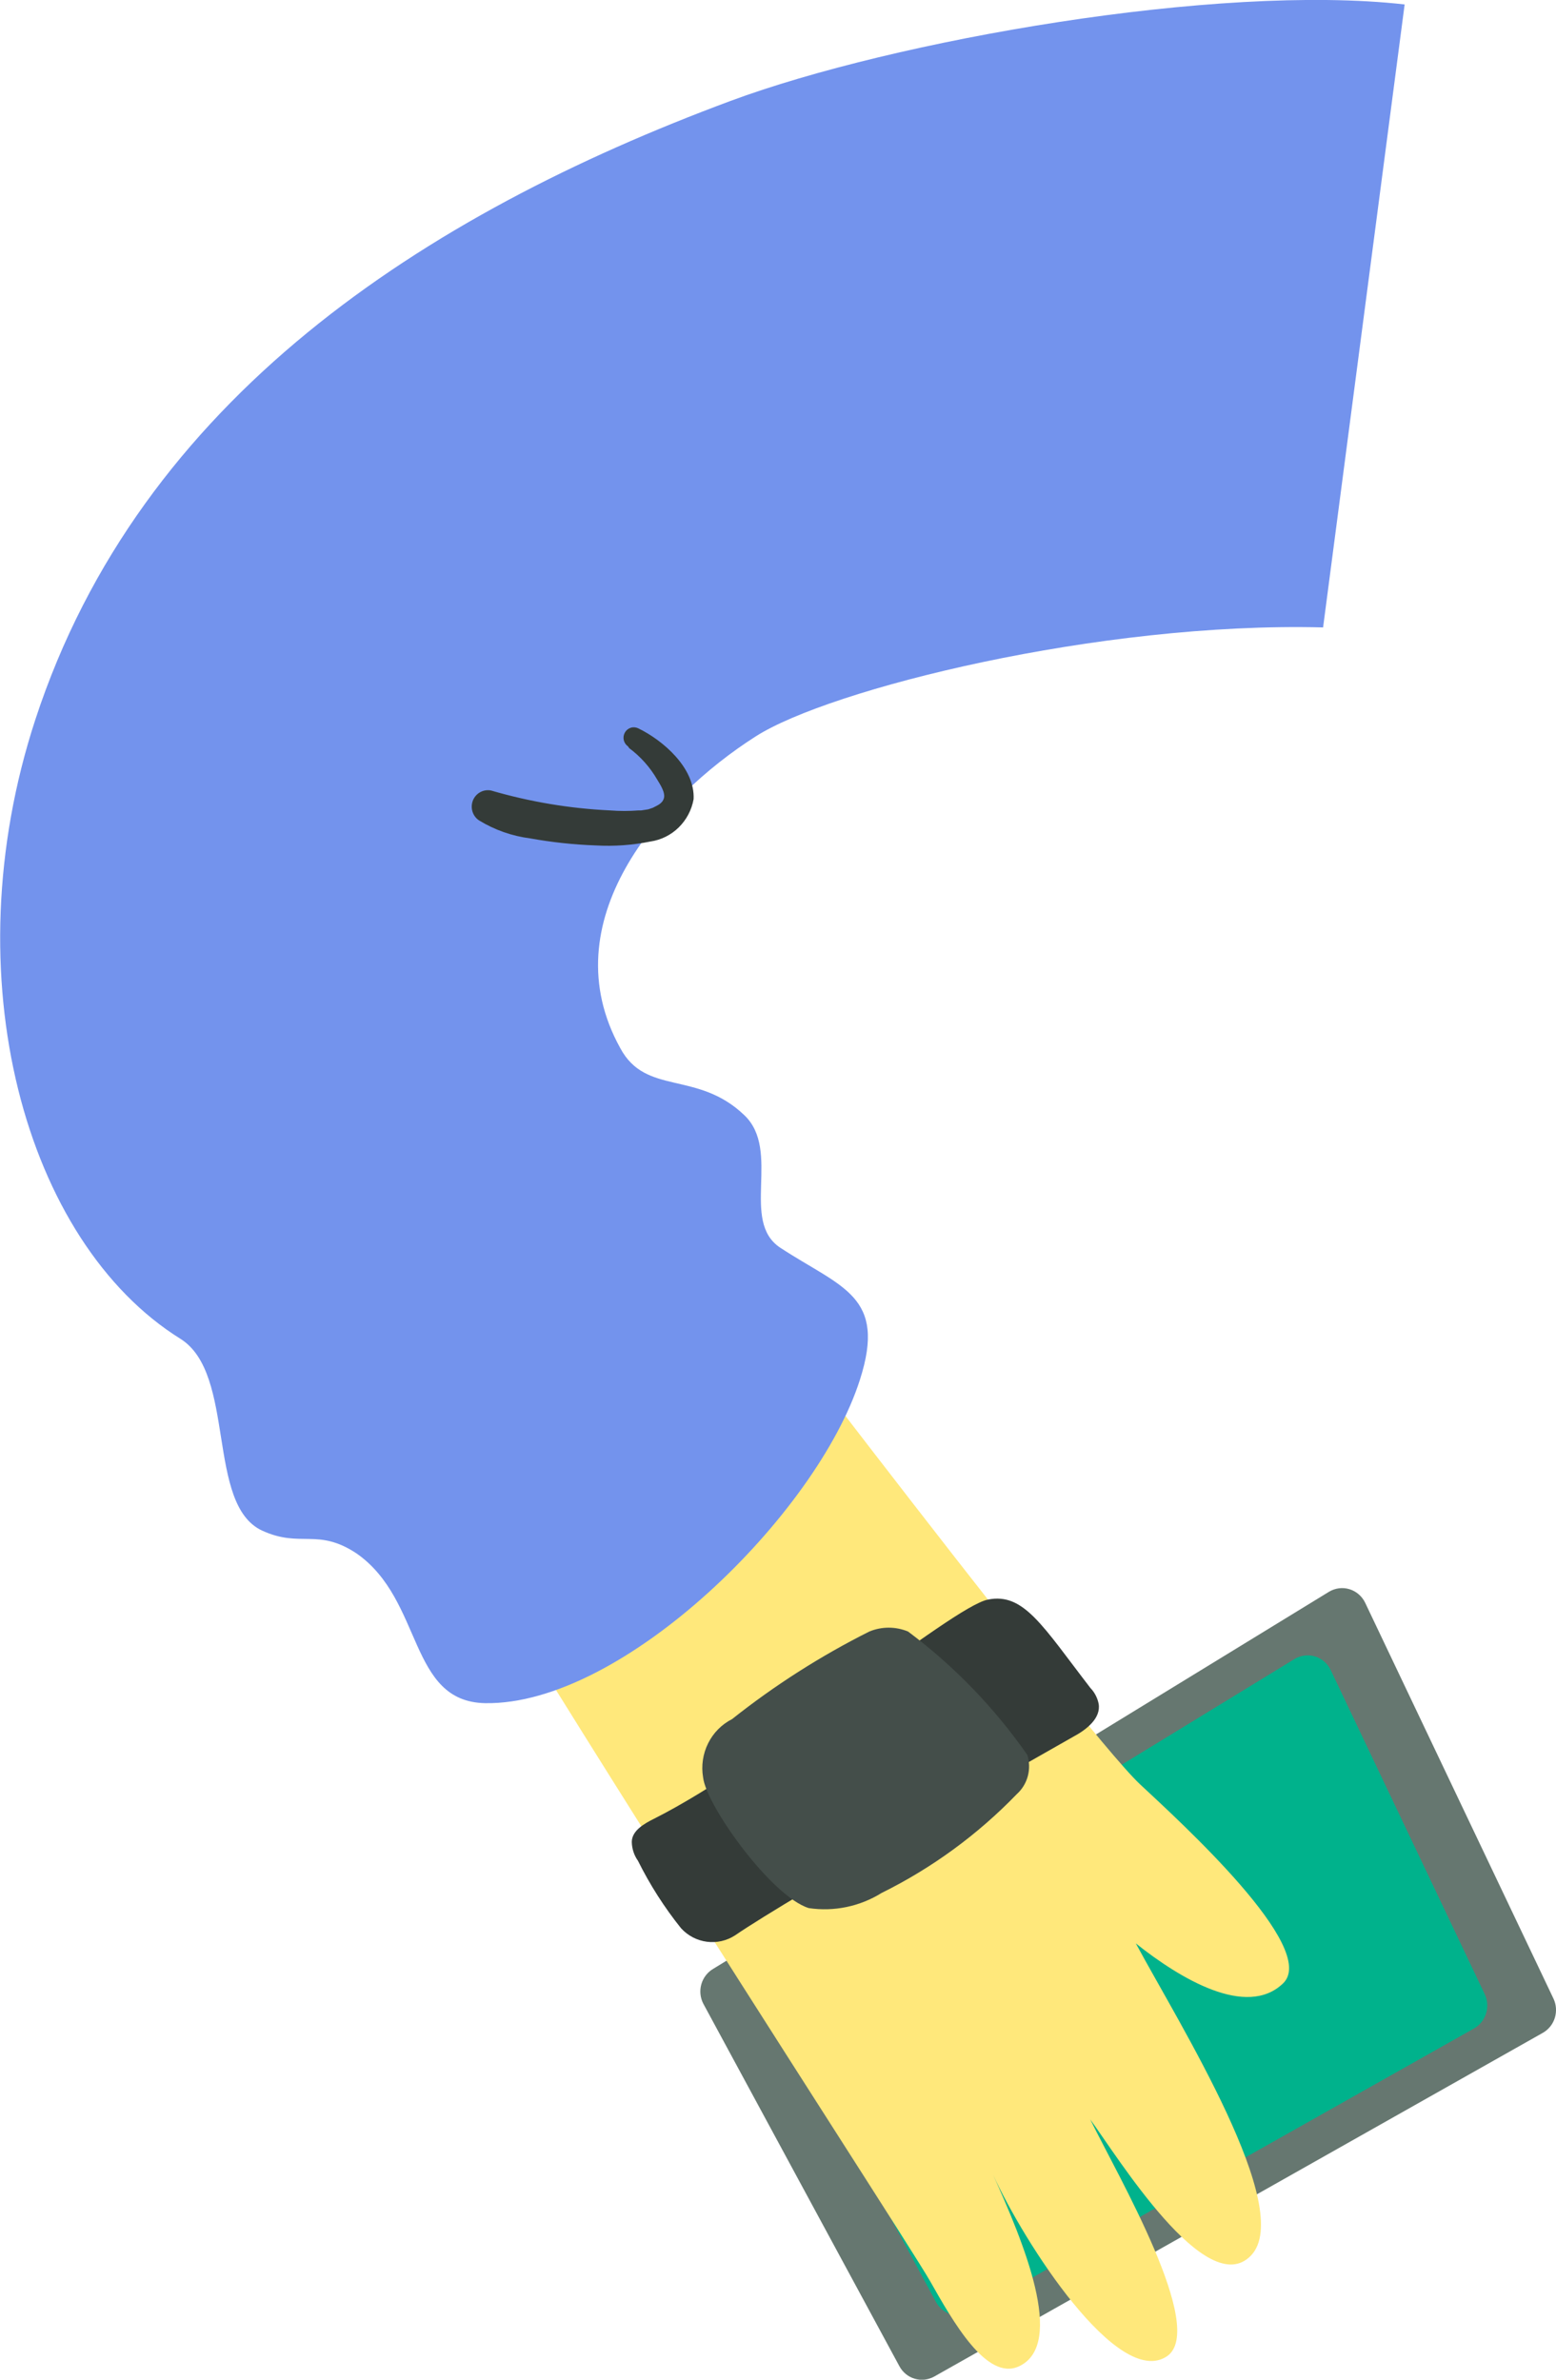 <svg width="51" height="78" viewBox="0 0 51 78" fill="none" xmlns="http://www.w3.org/2000/svg">
<g clip-path="url(#clip0)">
<path d="M23.053 65.678L29.477 77.554C29.53 77.654 29.601 77.741 29.687 77.812C29.773 77.883 29.872 77.936 29.979 77.968C30.085 78 30.196 78.01 30.306 77.998C30.416 77.986 30.523 77.951 30.62 77.897L50.571 66.629C50.758 66.522 50.898 66.347 50.962 66.138C51.026 65.929 51.01 65.704 50.916 65.507L44.745 52.534C44.694 52.428 44.622 52.333 44.533 52.257C44.444 52.18 44.341 52.123 44.23 52.089C44.118 52.055 44.001 52.045 43.886 52.06C43.77 52.075 43.659 52.114 43.559 52.174L23.381 64.53C23.191 64.64 23.05 64.822 22.988 65.036C22.927 65.251 22.95 65.481 23.053 65.678Z" fill="#667770"/>
<path d="M25.433 65.738L30.679 75.455C30.733 75.554 30.805 75.64 30.891 75.71C30.977 75.781 31.077 75.833 31.183 75.864C31.289 75.895 31.4 75.904 31.51 75.891C31.62 75.879 31.726 75.844 31.823 75.789L48.318 66.484C48.505 66.377 48.645 66.201 48.709 65.992C48.773 65.784 48.757 65.558 48.663 65.361L43.618 54.745C43.568 54.638 43.496 54.542 43.408 54.465C43.32 54.387 43.217 54.33 43.105 54.295C42.993 54.26 42.876 54.25 42.761 54.264C42.645 54.278 42.533 54.316 42.433 54.376L25.735 64.59C25.549 64.704 25.413 64.888 25.357 65.102C25.3 65.316 25.328 65.544 25.433 65.738Z" fill="#00B28C"/>
<path d="M20.237 36.631C21.279 37.985 35.37 56.613 37.363 58.481C38.683 59.715 43.248 63.862 42.054 65.01C40.861 66.158 38.691 64.864 37.228 63.699C38.675 66.381 42.458 72.413 41.003 73.93C39.549 75.447 36.606 70.657 35.732 69.466C36.657 71.342 39.557 76.321 38.254 77.229C36.648 78.317 33.563 73.501 32.554 71.291C33.521 73.442 34.958 76.843 33.395 77.563C32.335 78.051 31.234 76.089 30.486 74.77C29.51 73.056 12.393 46.845 10.56 42.166L20.237 36.631Z" fill="#FFE87B"/>
<path d="M32.377 52.431C33.554 52.191 34.168 53.288 35.74 55.328C35.876 55.469 35.969 55.648 36.009 55.842C36.093 56.321 35.606 56.698 35.169 56.93C33.655 57.787 25.92 62.182 24.096 63.433C23.82 63.613 23.492 63.688 23.168 63.645C22.844 63.603 22.544 63.446 22.322 63.202C21.774 62.519 21.301 61.778 20.91 60.991C20.782 60.811 20.712 60.596 20.708 60.374C20.708 60.006 21.111 59.775 21.439 59.612C25.122 57.761 31.2 52.663 32.377 52.431Z" fill="#343B38"/>
<path d="M23.995 56.347C25.394 55.236 26.902 54.275 28.493 53.477C28.9 53.308 29.356 53.308 29.763 53.477C31.269 54.604 32.589 55.969 33.672 57.521C33.743 57.746 33.749 57.988 33.688 58.216C33.627 58.444 33.501 58.65 33.327 58.806C32.043 60.136 30.544 61.231 28.897 62.045C28.182 62.49 27.337 62.665 26.509 62.542C25.29 62.165 23.146 59.183 23.045 58.258C22.98 57.878 23.038 57.486 23.209 57.142C23.38 56.797 23.656 56.519 23.995 56.347Z" fill="#444E4A"/>
<path d="M1.16 23.581C4.599 13.076 13.889 7.043 23.945 3.308C29.3 1.32 39.919 -0.548 46.039 0.146L43.366 20.565C36.026 20.376 27.19 22.587 24.768 24.138C21.599 26.16 18.042 30.221 20.329 34.352C21.17 35.928 22.852 35.071 24.398 36.554C25.618 37.719 24.247 40.024 25.576 40.898C27.593 42.218 29.073 42.466 28.182 45.234C26.778 49.621 20.43 55.902 15.899 55.825C13.376 55.773 13.881 52.457 11.695 50.923C10.408 50.066 9.862 50.752 8.592 50.169C6.743 49.312 7.752 45.028 5.91 43.88C0.841 40.718 -1.606 32.029 1.16 23.581Z" fill="#7393ED"/>
<path d="M20.624 24.523C20.995 24.799 21.307 25.149 21.54 25.552C21.633 25.706 21.817 25.98 21.759 26.169C21.7 26.357 21.515 26.409 21.397 26.477C21.279 26.546 21.498 26.477 21.397 26.477L21.246 26.528L21.019 26.563C21.019 26.563 20.851 26.563 20.935 26.563C20.621 26.588 20.306 26.588 19.993 26.563C18.675 26.501 17.369 26.282 16.1 25.912C15.98 25.886 15.855 25.904 15.746 25.962C15.637 26.02 15.551 26.115 15.503 26.23C15.456 26.346 15.449 26.475 15.484 26.595C15.52 26.715 15.595 26.819 15.697 26.888C16.211 27.203 16.784 27.404 17.378 27.48C18.09 27.608 18.809 27.686 19.531 27.711C20.131 27.745 20.732 27.702 21.322 27.582C21.67 27.531 21.994 27.369 22.247 27.12C22.5 26.871 22.671 26.547 22.734 26.194C22.784 25.175 21.733 24.266 20.918 23.872C20.842 23.835 20.754 23.828 20.673 23.854C20.593 23.879 20.524 23.935 20.482 24.009C20.439 24.084 20.426 24.172 20.444 24.256C20.463 24.34 20.512 24.414 20.582 24.463L20.624 24.523Z" fill="#343B38"/>
</g>
<defs>
<clipPath id="clip0">
<rect width="51" height="78" fill="white"/>
</clipPath>
</defs>
</svg>
